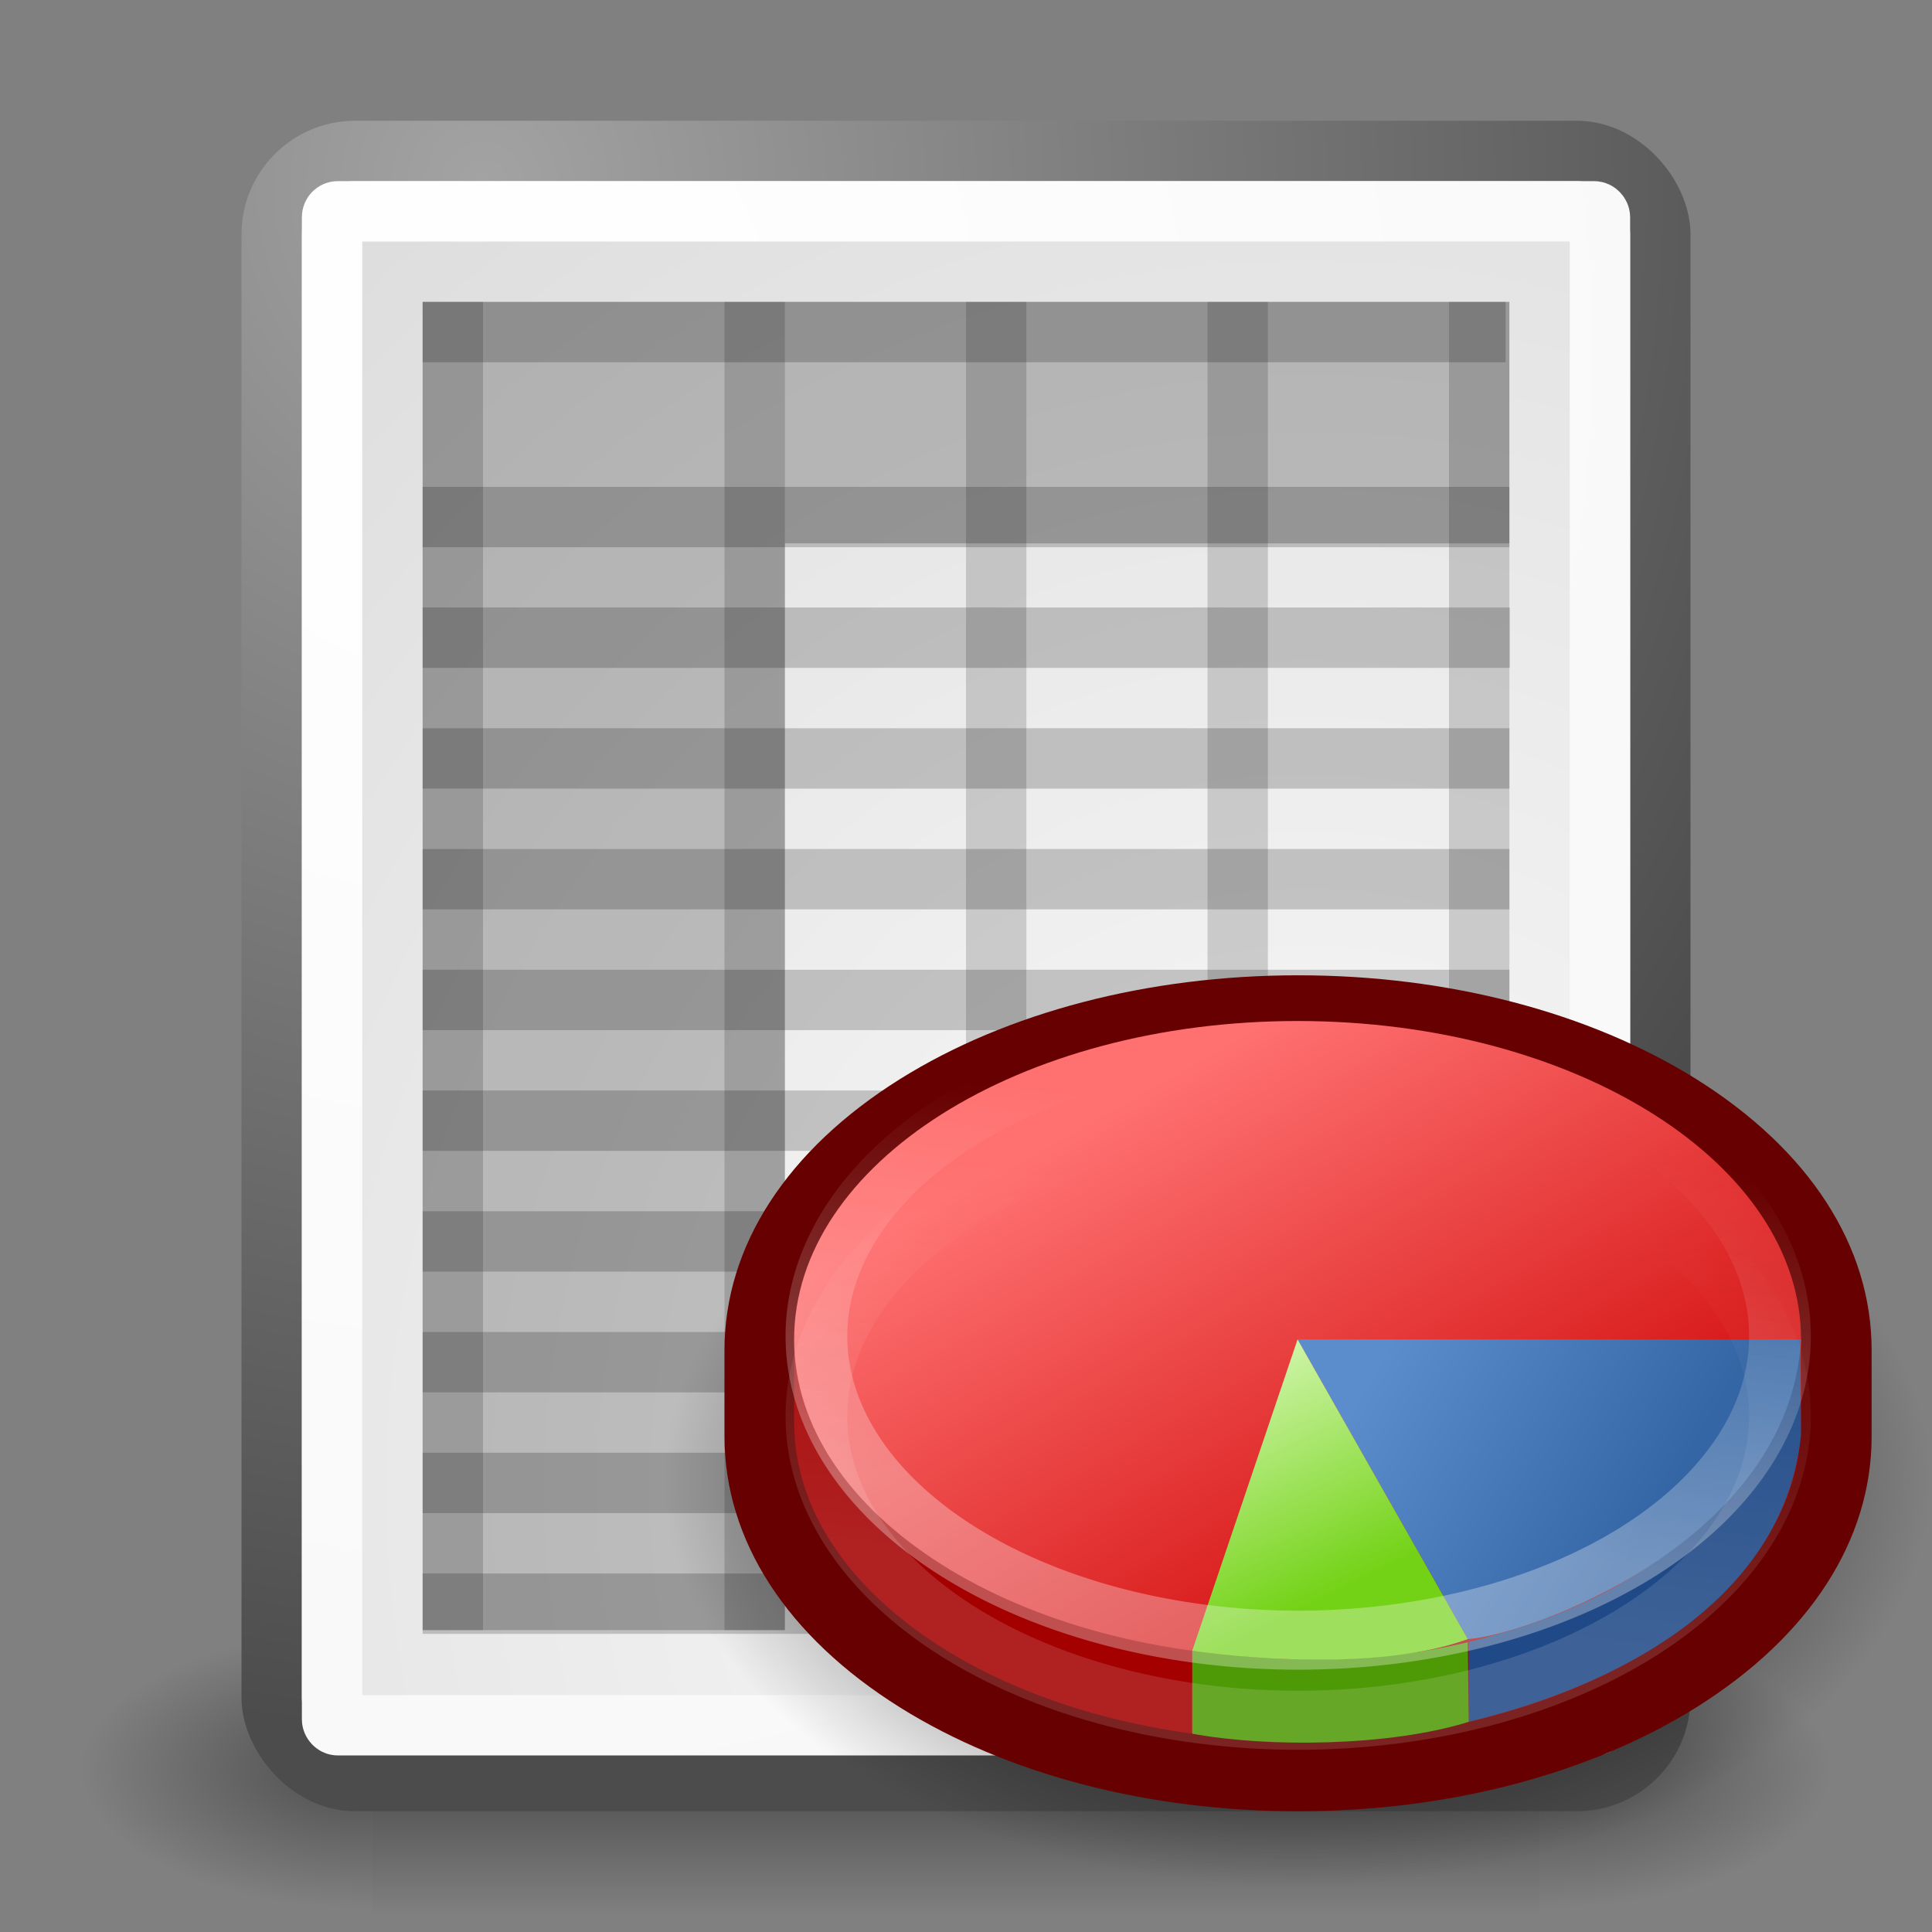 <?xml version="1.0" encoding="UTF-8" standalone="no"?>
<!-- Created with Inkscape (http://www.inkscape.org/) -->
<svg
   xmlns:dc="http://purl.org/dc/elements/1.1/"
   xmlns:cc="http://creativecommons.org/ns#"
   xmlns:rdf="http://www.w3.org/1999/02/22-rdf-syntax-ns#"
   xmlns:svg="http://www.w3.org/2000/svg"
   xmlns="http://www.w3.org/2000/svg"
   xmlns:xlink="http://www.w3.org/1999/xlink"
   xmlns:sodipodi="http://sodipodi.sourceforge.net/DTD/sodipodi-0.dtd"
   xmlns:inkscape="http://www.inkscape.org/namespaces/inkscape"
   sodipodi:docname="x-office-spreadsheet.svg"
   sodipodi:docbase="/home/lapo/Desktop/tango-icon-theme/32x32/mimetypes"
   inkscape:version="0.46"
   sodipodi:version="0.32"
   id="svg13684"
   height="32"
   width="32"
   version="1.0"
   inkscape:output_extension="org.inkscape.output.svg.inkscape">
  <rect width="100%" height="100%" fill="#808080" stroke="none"/>
  <defs
     id="defs3">
    <inkscape:perspective
       sodipodi:type="inkscape:persp3d"
       inkscape:vp_x="0 : 16 : 1"
       inkscape:vp_y="0 : 1000 : 0"
       inkscape:vp_z="32 : 16 : 1"
       inkscape:persp3d-origin="16 : 10.666667 : 1"
       id="perspective86" />
    <linearGradient
       inkscape:collect="always"
       id="linearGradient5060">
      <stop
         style="stop-color:black;stop-opacity:1;"
         offset="0"
         id="stop5062" />
      <stop
         style="stop-color:black;stop-opacity:0;"
         offset="1"
         id="stop5064" />
    </linearGradient>
    <linearGradient
       id="linearGradient5048">
      <stop
         style="stop-color:black;stop-opacity:0;"
         offset="0"
         id="stop5050" />
      <stop
         id="stop5056"
         offset="0.5"
         style="stop-color:black;stop-opacity:1;" />
      <stop
         style="stop-color:black;stop-opacity:0;"
         offset="1"
         id="stop5052" />
    </linearGradient>
    <linearGradient
       inkscape:collect="always"
       id="linearGradient6687">
      <stop
         style="stop-color:#ffffff;stop-opacity:1;"
         offset="0"
         id="stop6689" />
      <stop
         style="stop-color:#ffffff;stop-opacity:0;"
         offset="1"
         id="stop6691" />
    </linearGradient>
    <linearGradient
       id="linearGradient6719">
      <stop
         style="stop-color:#73d216;stop-opacity:1;"
         offset="0"
         id="stop6721" />
      <stop
         style="stop-color:#d5f7b3;stop-opacity:1;"
         offset="1"
         id="stop6723" />
    </linearGradient>
    <linearGradient
       id="linearGradient6711">
      <stop
         style="stop-color:#5b8ccb;stop-opacity:1;"
         offset="0"
         id="stop6713" />
      <stop
         style="stop-color:#3465a4;stop-opacity:1;"
         offset="1"
         id="stop6715" />
    </linearGradient>
    <linearGradient
       id="linearGradient6699">
      <stop
         style="stop-color:#ff7171;stop-opacity:1;"
         offset="0"
         id="stop6701" />
      <stop
         style="stop-color:#cc0000;stop-opacity:1;"
         offset="1"
         id="stop6703" />
    </linearGradient>
    <linearGradient
       inkscape:collect="always"
       id="linearGradient2456">
      <stop
         style="stop-color:#000000;stop-opacity:1;"
         offset="0"
         id="stop2458" />
      <stop
         style="stop-color:#000000;stop-opacity:0;"
         offset="1"
         id="stop2460" />
    </linearGradient>
    <linearGradient
       id="linearGradient269">
      <stop
         id="stop270"
         offset="0"
         style="stop-color:#a3a3a3;stop-opacity:1;" />
      <stop
         id="stop271"
         offset="1"
         style="stop-color:#4c4c4c;stop-opacity:1;" />
    </linearGradient>
    <linearGradient
       id="linearGradient259">
      <stop
         id="stop260"
         offset="0"
         style="stop-color:#fafafa;stop-opacity:1;" />
      <stop
         id="stop261"
         offset="1"
         style="stop-color:#bbbbbb;stop-opacity:1;" />
    </linearGradient>
    <linearGradient
       id="linearGradient15662">
      <stop
         id="stop15664"
         offset="0"
         style="stop-color:#ffffff;stop-opacity:1;" />
      <stop
         id="stop15666"
         offset="1"
         style="stop-color:#f8f8f8;stop-opacity:1;" />
    </linearGradient>
    <radialGradient
       inkscape:collect="always"
       xlink:href="#linearGradient2456"
       id="radialGradient3223"
       gradientUnits="userSpaceOnUse"
       gradientTransform="scale(1.164,0.859)"
       cx="28.284"
       cy="47.401"
       fx="28.284"
       fy="47.401"
       r="13.804" />
    <linearGradient
       inkscape:collect="always"
       xlink:href="#linearGradient5048"
       id="linearGradient3399"
       gradientUnits="userSpaceOnUse"
       gradientTransform="matrix(2.774,0,0,1.97,-1892.179,-872.885)"
       x1="302.857"
       y1="366.648"
       x2="302.857"
       y2="609.505" />
    <radialGradient
       inkscape:collect="always"
       xlink:href="#linearGradient5060"
       id="radialGradient3401"
       gradientUnits="userSpaceOnUse"
       gradientTransform="matrix(2.774,0,0,1.97,-1891.633,-872.885)"
       cx="605.714"
       cy="486.648"
       fx="605.714"
       fy="486.648"
       r="117.143" />
    <radialGradient
       inkscape:collect="always"
       xlink:href="#linearGradient5060"
       id="radialGradient3403"
       gradientUnits="userSpaceOnUse"
       gradientTransform="matrix(-2.774,0,0,1.97,112.762,-872.885)"
       cx="605.714"
       cy="486.648"
       fx="605.714"
       fy="486.648"
       r="117.143" />
    <radialGradient
       inkscape:collect="always"
       xlink:href="#linearGradient15662"
       id="radialGradient3427"
       gradientUnits="userSpaceOnUse"
       gradientTransform="matrix(0.62,0,0,0.665,2.737,0.965)"
       cx="8.144"
       cy="7.268"
       fx="8.144"
       fy="7.268"
       r="38.159" />
    <radialGradient
       inkscape:collect="always"
       xlink:href="#linearGradient259"
       id="radialGradient3430"
       gradientUnits="userSpaceOnUse"
       gradientTransform="matrix(0.633,0,0,0.687,0.145,9.40158e-2)"
       cx="33.967"
       cy="35.737"
       fx="33.967"
       fy="35.737"
       r="86.708" />
    <radialGradient
       inkscape:collect="always"
       xlink:href="#linearGradient269"
       id="radialGradient3432"
       gradientUnits="userSpaceOnUse"
       gradientTransform="matrix(0.639,0,0,0.681,2.357,0.521)"
       cx="8.824"
       cy="3.756"
       fx="8.824"
       fy="3.756"
       r="37.752" />
    <linearGradient
       inkscape:collect="always"
       xlink:href="#linearGradient6699"
       id="linearGradient3463"
       gradientUnits="userSpaceOnUse"
       gradientTransform="matrix(0.667,0,0,0.667,34,6.083)"
       x1="-22.976"
       y1="18.516"
       x2="-14.36"
       y2="33.016" />
    <linearGradient
       inkscape:collect="always"
       xlink:href="#linearGradient6711"
       id="linearGradient3465"
       gradientUnits="userSpaceOnUse"
       gradientTransform="matrix(0.667,0,0,0.667,34,6.083)"
       x1="-16.387"
       y1="24.454"
       x2="-9.735"
       y2="28.196" />
    <linearGradient
       inkscape:collect="always"
       xlink:href="#linearGradient6719"
       id="linearGradient3467"
       gradientUnits="userSpaceOnUse"
       gradientTransform="matrix(0.667,0,0,0.667,34,6.083)"
       x1="-17.863"
       y1="30.828"
       x2="-20.822"
       y2="25.015" />
    <linearGradient
       inkscape:collect="always"
       xlink:href="#linearGradient6687"
       id="linearGradient3469"
       gradientUnits="userSpaceOnUse"
       x1="-20.75"
       y1="29"
       x2="-19.5"
       y2="18.75" />
    <linearGradient
       inkscape:collect="always"
       xlink:href="#linearGradient6687"
       id="linearGradient3471"
       gradientUnits="userSpaceOnUse"
       x1="-20.75"
       y1="29"
       x2="-19.5"
       y2="18.75" />
  </defs>
  <sodipodi:namedview
     inkscape:showpageshadow="false"
     inkscape:window-y="160"
     inkscape:window-x="400"
     inkscape:window-height="688"
     inkscape:window-width="1034"
     inkscape:document-units="px"
     inkscape:grid-bbox="true"
     showgrid="false"
     inkscape:current-layer="layer2"
     inkscape:cy="16.209868"
     inkscape:cx="-54.60843"
     inkscape:zoom="1"
     inkscape:pageshadow="2"
     inkscape:pageopacity="0.0"
     borderopacity="1.0"
     bordercolor="#666666"
     pagecolor="#ffffff"
     id="base"
     inkscape:grid-points="false"
     width="32px"
     height="32px"
     showborder="false">
    <inkscape:grid
       id="GridFromPre046Settings"
       type="xygrid"
       originx="0px"
       originy="0px"
       spacingx="1px"
       spacingy="1px"
       color="#0000ff"
       empcolor="#0000ff"
       opacity="0.2"
       empopacity="0.4"
       empspacing="5" />
  </sodipodi:namedview>
  <g
     inkscape:groupmode="layer"
     inkscape:label="Layer 1"
     id="layer1"
     style="display:inline" />
  <g
     inkscape:groupmode="layer"
     id="layer2"
     inkscape:label="emblem"
     style="display:inline">
    <g
       transform="matrix(1.443435e-2,0,0,9.904958e-3,28.672,28.457)"
       id="g5022"
       style="display:inline">
      <rect
         style="opacity:0.402;color:black;fill:url(#linearGradient3399);fill-opacity:1;fill-rule:nonzero;stroke:none;stroke-width:1;stroke-linecap:round;stroke-linejoin:miter;marker:none;marker-start:none;marker-mid:none;marker-end:none;stroke-miterlimit:4;stroke-dasharray:none;stroke-dashoffset:0;stroke-opacity:1;visibility:visible;display:inline;overflow:visible"
         id="rect4173"
         width="1339.633"
         height="478.357"
         x="-1559.252"
         y="-150.697" />
      <path
         style="opacity:0.402;color:black;fill:url(#radialGradient3401);fill-opacity:1;fill-rule:nonzero;stroke:none;stroke-width:1;stroke-linecap:round;stroke-linejoin:miter;marker:none;marker-start:none;marker-mid:none;marker-end:none;stroke-miterlimit:4;stroke-dasharray:none;stroke-dashoffset:0;stroke-opacity:1;visibility:visible;display:inline;overflow:visible"
         d="M -219.619,-150.68 C -219.619,-150.68 -219.619,327.65 -219.619,327.65 C -76.745,328.551 125.781,220.481 125.781,88.454 C 125.781,-43.572 -33.655,-150.68 -219.619,-150.68 z "
         id="path5058"
         sodipodi:nodetypes="cccc" />
      <path
         sodipodi:nodetypes="cccc"
         id="path5018"
         d="M -1559.252,-150.68 C -1559.252,-150.68 -1559.252,327.65 -1559.252,327.65 C -1702.127,328.551 -1904.652,220.481 -1904.652,88.454 C -1904.652,-43.572 -1745.216,-150.68 -1559.252,-150.68 z "
         style="opacity:0.402;color:black;fill:url(#radialGradient3403);fill-opacity:1;fill-rule:nonzero;stroke:none;stroke-width:1;stroke-linecap:round;stroke-linejoin:miter;marker:none;marker-start:none;marker-mid:none;marker-end:none;stroke-miterlimit:4;stroke-dasharray:none;stroke-dashoffset:0;stroke-opacity:1;visibility:visible;display:inline;overflow:visible" />
    </g>
    <rect
       rx="1.383"
       style="color:black;fill:url(#radialGradient3430);fill-opacity:1;fill-rule:nonzero;stroke:url(#radialGradient3432);stroke-width:1;stroke-linecap:round;stroke-linejoin:round;marker:none;marker-start:none;marker-mid:none;marker-end:none;stroke-miterlimit:4;stroke-dashoffset:0;stroke-opacity:1;visibility:visible;display:block;overflow:visible"
       id="rect2083"
       width="23"
       height="27"
       x="4.5"
       y="2.5"
       ry="1.383" />
    <rect
       style="color:black;fill:none;fill-opacity:1;fill-rule:nonzero;stroke:url(#radialGradient3427);stroke-width:1;stroke-linecap:round;stroke-linejoin:round;marker:none;marker-start:none;marker-mid:none;marker-end:none;stroke-miterlimit:4;stroke-dashoffset:0;stroke-opacity:1;visibility:visible;display:block;overflow:visible"
       id="rect2085"
       width="21"
       height="25.076"
       x="5.5"
       y="3.5"
       ry="0.096"
       rx="0.095" />
    <g
       id="g3259"
       transform="translate(32,1)">
      <path
         sodipodi:nodetypes="cccccccc"
         style="color:black;fill:black;fill-opacity:0.211;fill-rule:evenodd;stroke:none;stroke-width:0.608;stroke-linecap:square;stroke-linejoin:round;marker:none;marker-start:none;marker-mid:none;marker-end:none;stroke-miterlimit:4;stroke-dashoffset:0;stroke-opacity:1;visibility:visible;display:inline;overflow:visible"
         d="M -25,4 L -25,7.262 L -25,26 L -19,26 L -19,8 L -7,8 L -7,4 L -25,4 z "
         id="rect13655" />
      <path
         style="fill:black;fill-opacity:0.158;fill-rule:evenodd;stroke:black;stroke-width:1px;stroke-linecap:square;stroke-linejoin:miter;stroke-opacity:0.193;display:inline"
         d="M -7.499,7.564 L -24.5,7.564"
         id="path13660" />
      <path
         style="fill:black;fill-opacity:0.158;fill-rule:evenodd;stroke:black;stroke-width:1px;stroke-linecap:square;stroke-linejoin:miter;stroke-opacity:0.193;display:inline"
         d="M -7.499,11.562 L -24.5,11.562"
         id="path13662" />
      <path
         style="fill:black;fill-opacity:0.158;fill-rule:evenodd;stroke:black;stroke-width:1px;stroke-linecap:square;stroke-linejoin:miter;stroke-opacity:0.193;display:inline"
         d="M -7.499,15.562 L -24.5,15.562"
         id="path13664" />
      <path
         style="fill:black;fill-opacity:0.158;fill-rule:evenodd;stroke:black;stroke-width:1px;stroke-linecap:square;stroke-linejoin:miter;stroke-opacity:0.193;display:inline"
         d="M -7.499,19.562 L -24.5,19.562"
         id="path13666" />
      <path
         style="fill:black;fill-opacity:0.158;fill-rule:evenodd;stroke:black;stroke-width:1px;stroke-linecap:square;stroke-linejoin:miter;stroke-opacity:0.193;display:inline"
         d="M -7.499,23.562 L -24.5,23.562"
         id="path13668" />
      <path
         style="fill:black;fill-opacity:0.158;fill-rule:evenodd;stroke:black;stroke-width:1px;stroke-linecap:square;stroke-linejoin:miter;stroke-opacity:0.193;display:inline"
         d="M -7.492,9.562 L -24.5,9.562"
         id="path2464" />
      <path
         style="fill:none;fill-opacity:0.158;fill-rule:evenodd;stroke:black;stroke-width:1px;stroke-linecap:square;stroke-linejoin:miter;stroke-opacity:0.193;display:inline"
         d="M -7.499,13.562 L -24.5,13.562"
         id="path2466" />
      <path
         style="fill:black;fill-opacity:0.158;fill-rule:evenodd;stroke:black;stroke-width:1px;stroke-linecap:square;stroke-linejoin:miter;stroke-opacity:0.193;display:inline"
         d="M -7.499,17.562 L -24.5,17.562"
         id="path2468" />
      <path
         style="fill:black;fill-opacity:0.158;fill-rule:evenodd;stroke:black;stroke-width:1px;stroke-linecap:square;stroke-linejoin:miter;stroke-opacity:0.193;display:inline"
         d="M -7.499,21.562 L -24.5,21.562"
         id="path2470" />
      <path
         style="fill:black;fill-opacity:0.158;fill-rule:evenodd;stroke:black;stroke-width:1px;stroke-linecap:square;stroke-linejoin:miter;stroke-opacity:0.193;display:inline"
         d="M -7.499,25.562 L -24.5,25.562"
         id="path2472" />
      <path
         sodipodi:nodetypes="cc"
         id="path2485"
         d="M -7.5,4.5 L -7.5,25.5"
         style="fill:none;fill-opacity:0.75;fill-rule:evenodd;stroke:black;stroke-width:1px;stroke-linecap:square;stroke-linejoin:miter;stroke-opacity:0.158;display:inline" />
      <path
         sodipodi:nodetypes="cc"
         id="path2487"
         d="M -11.5,4.5 L -11.5,25.5"
         style="fill:none;fill-opacity:0.75;fill-rule:evenodd;stroke:black;stroke-width:1px;stroke-linecap:square;stroke-linejoin:miter;stroke-opacity:0.158;display:inline" />
      <path
         sodipodi:nodetypes="cc"
         id="path2489"
         d="M -15.5,4.5 L -15.5,25.5"
         style="fill:none;fill-opacity:0.75;fill-rule:evenodd;stroke:black;stroke-width:1px;stroke-linecap:square;stroke-linejoin:miter;stroke-opacity:0.158;display:inline" />
      <path
         sodipodi:nodetypes="cc"
         id="path2491"
         d="M -19.5,4.5 L -19.5,25.5"
         style="fill:none;fill-opacity:0.75;fill-rule:evenodd;stroke:black;stroke-width:1px;stroke-linecap:square;stroke-linejoin:miter;stroke-opacity:0.158;display:inline" />
      <path
         sodipodi:nodetypes="cc"
         id="path2493"
         d="M -24.5,4.5 L -24.5,25.5"
         style="fill:none;fill-opacity:0.75;fill-rule:evenodd;stroke:black;stroke-width:1px;stroke-linecap:square;stroke-linejoin:miter;stroke-opacity:0.158;display:inline" />
      <path
         sodipodi:nodetypes="cc"
         style="fill:black;fill-opacity:0.158;fill-rule:evenodd;stroke:black;stroke-width:1px;stroke-linecap:square;stroke-linejoin:miter;stroke-opacity:0.193;display:inline"
         d="M -7.562,4.5 L -24.5,4.5"
         id="path2495" />
    </g>
    <path
       sodipodi:type="arc"
       style="fill:url(#radialGradient3223);fill-opacity:1;fill-rule:evenodd;stroke:none;stroke-width:1px;stroke-linecap:butt;stroke-linejoin:miter;stroke-opacity:1"
       id="path1693"
       sodipodi:cx="32.92857"
       sodipodi:cy="40.714287"
       sodipodi:rx="16.071428"
       sodipodi:ry="11.857142"
       d="M 49 40.714 A 16.071 11.857 0 1 1  16.857,40.714 A 16.071 11.857 0 1 1  49 40.714 z"
       transform="matrix(0.653,0,0,0.568,-1.334491e-2,1.394)" />
    <path
       inkscape:r_cy="true"
       inkscape:r_cx="true"
       style="fill:#670000;fill-opacity:1;fill-rule:nonzero;stroke:none;stroke-miterlimit:4"
       d="M 14.908,17.872 C 13.032,19.046 12,20.64 12,22.362 L 12,23.792 C 12,25.513 13.032,27.108 14.908,28.281 C 16.68,29.389 19.021,30 21.5,30 C 23.979,30 26.32,29.389 28.093,28.281 C 29.968,27.108 31,25.514 31,23.792 L 31,22.362 C 31,20.64 29.967,19.045 28.093,17.872 C 26.321,16.765 23.98,16.154 21.5,16.154 C 19.021,16.154 16.68,16.765 14.908,17.872 z "
       id="path3931" />
    <g
       id="g3453"
       transform="matrix(1.04,0,0,0.995,-0.946,-8.946921e-2)">
      <path
         id="path3933"
         d="M 29.317,22.386 C 28.398,20.128 25.282,18.466 21.576,18.466 C 17.869,18.466 14.753,20.128 13.834,22.386 L 13.557,22.386 L 13.557,23.766 C 13.557,26.692 17.148,29.065 21.576,29.065 C 26.004,29.065 29.593,26.692 29.593,23.766 L 29.593,22.386 L 29.317,22.386 L 29.317,22.386 z "
         style="fill:#a40000;fill-rule:nonzero;stroke:none;stroke-miterlimit:4"
         inkscape:r_cx="true"
         inkscape:r_cy="true" />
      <path
         id="path3935"
         d="M 29.593,22.386 C 29.593,25.313 26.004,27.685 21.576,27.685 C 17.147,27.685 13.557,25.313 13.557,22.386 C 13.557,19.458 17.148,17.086 21.576,17.086 C 26.004,17.086 29.593,19.458 29.593,22.386 L 29.593,22.386 z "
         style="fill:url(#linearGradient3463);fill-opacity:1;fill-rule:nonzero;stroke:none;stroke-miterlimit:4"
         inkscape:r_cx="true"
         inkscape:r_cy="true" />
      <path
         id="path3937"
         d="M 29.593,23.972 L 29.583,22.528 C 28.713,25.528 26.759,26.799 24.301,27.422 L 24.301,28.751 C 26.961,28.082 29.342,26.559 29.593,23.972 L 29.593,23.972 z "
         style="fill:#204a87;fill-rule:nonzero;stroke:none;stroke-miterlimit:4"
         inkscape:r_cx="true"
         inkscape:r_cy="true" />
      <path
         id="path3939"
         d="M 29.593,22.386 C 29.41,25.772 25.221,27.316 24.286,27.375 L 21.575,22.386 L 29.593,22.386 L 29.593,22.386 z "
         style="fill:url(#linearGradient3465);fill-opacity:1;fill-rule:nonzero;stroke:none;stroke-miterlimit:4"
         inkscape:r_cx="true"
         inkscape:r_cy="true" />
      <path
         id="path3941"
         d="M 19.897,28.949 L 19.897,27.569 C 21.406,27.766 22.79,27.8 24.286,27.427 L 24.301,28.752 C 23.048,29.163 21.088,29.182 19.897,28.949 L 19.897,28.949 z "
         style="fill:#4e9a06;fill-rule:nonzero;stroke:none;stroke-miterlimit:4"
         inkscape:r_cx="true"
         inkscape:r_cy="true" />
      <path
         id="path3943"
         d="M 21.575,22.386 L 24.286,27.375 C 22.626,28.008 19.897,27.569 19.897,27.569 L 21.575,22.386 z "
         style="fill:url(#linearGradient3467);fill-opacity:1;fill-rule:nonzero;stroke:none;stroke-miterlimit:4"
         inkscape:r_cx="true"
         inkscape:r_cy="true" />
      <path
         transform="matrix(0.653,0,0,0.653,33.747,6.415)"
         d="M -6.875 24.375 A 11.75 7.75 0 1 1  -30.375,24.375 A 11.75 7.75 0 1 1  -6.875 24.375 z"
         sodipodi:ry="7.75"
         sodipodi:rx="11.75"
         sodipodi:cy="24.375"
         sodipodi:cx="-18.625"
         id="path5959"
         style="opacity:0.311;color:black;fill:none;fill-opacity:1;fill-rule:evenodd;stroke:url(#linearGradient3469);stroke-width:1.505;stroke-linecap:butt;stroke-linejoin:miter;marker:none;marker-start:none;marker-mid:none;marker-end:none;stroke-miterlimit:4;stroke-dasharray:none;stroke-dashoffset:0;stroke-opacity:1;visibility:visible;display:block;overflow:visible"
         sodipodi:type="arc"
         inkscape:r_cx="true"
         inkscape:r_cy="true" />
      <path
         sodipodi:type="arc"
         style="opacity:0.133;color:black;fill:none;fill-opacity:1;fill-rule:evenodd;stroke:url(#linearGradient3471);stroke-width:1.505;stroke-linecap:butt;stroke-linejoin:miter;marker:none;marker-start:none;marker-mid:none;marker-end:none;stroke-miterlimit:4;stroke-dasharray:none;stroke-dashoffset:0;stroke-opacity:1;visibility:visible;display:block;overflow:visible"
         id="path6707"
         sodipodi:cx="-18.625"
         sodipodi:cy="24.375"
         sodipodi:rx="11.75"
         sodipodi:ry="7.75"
         d="M -6.875 24.375 A 11.75 7.75 0 1 1  -30.375,24.375 A 11.75 7.75 0 1 1  -6.875 24.375 z"
         transform="matrix(0.653,0,0,0.653,33.747,7.748)"
         inkscape:r_cx="true"
         inkscape:r_cy="true" />
    </g>
  </g>
</svg>
